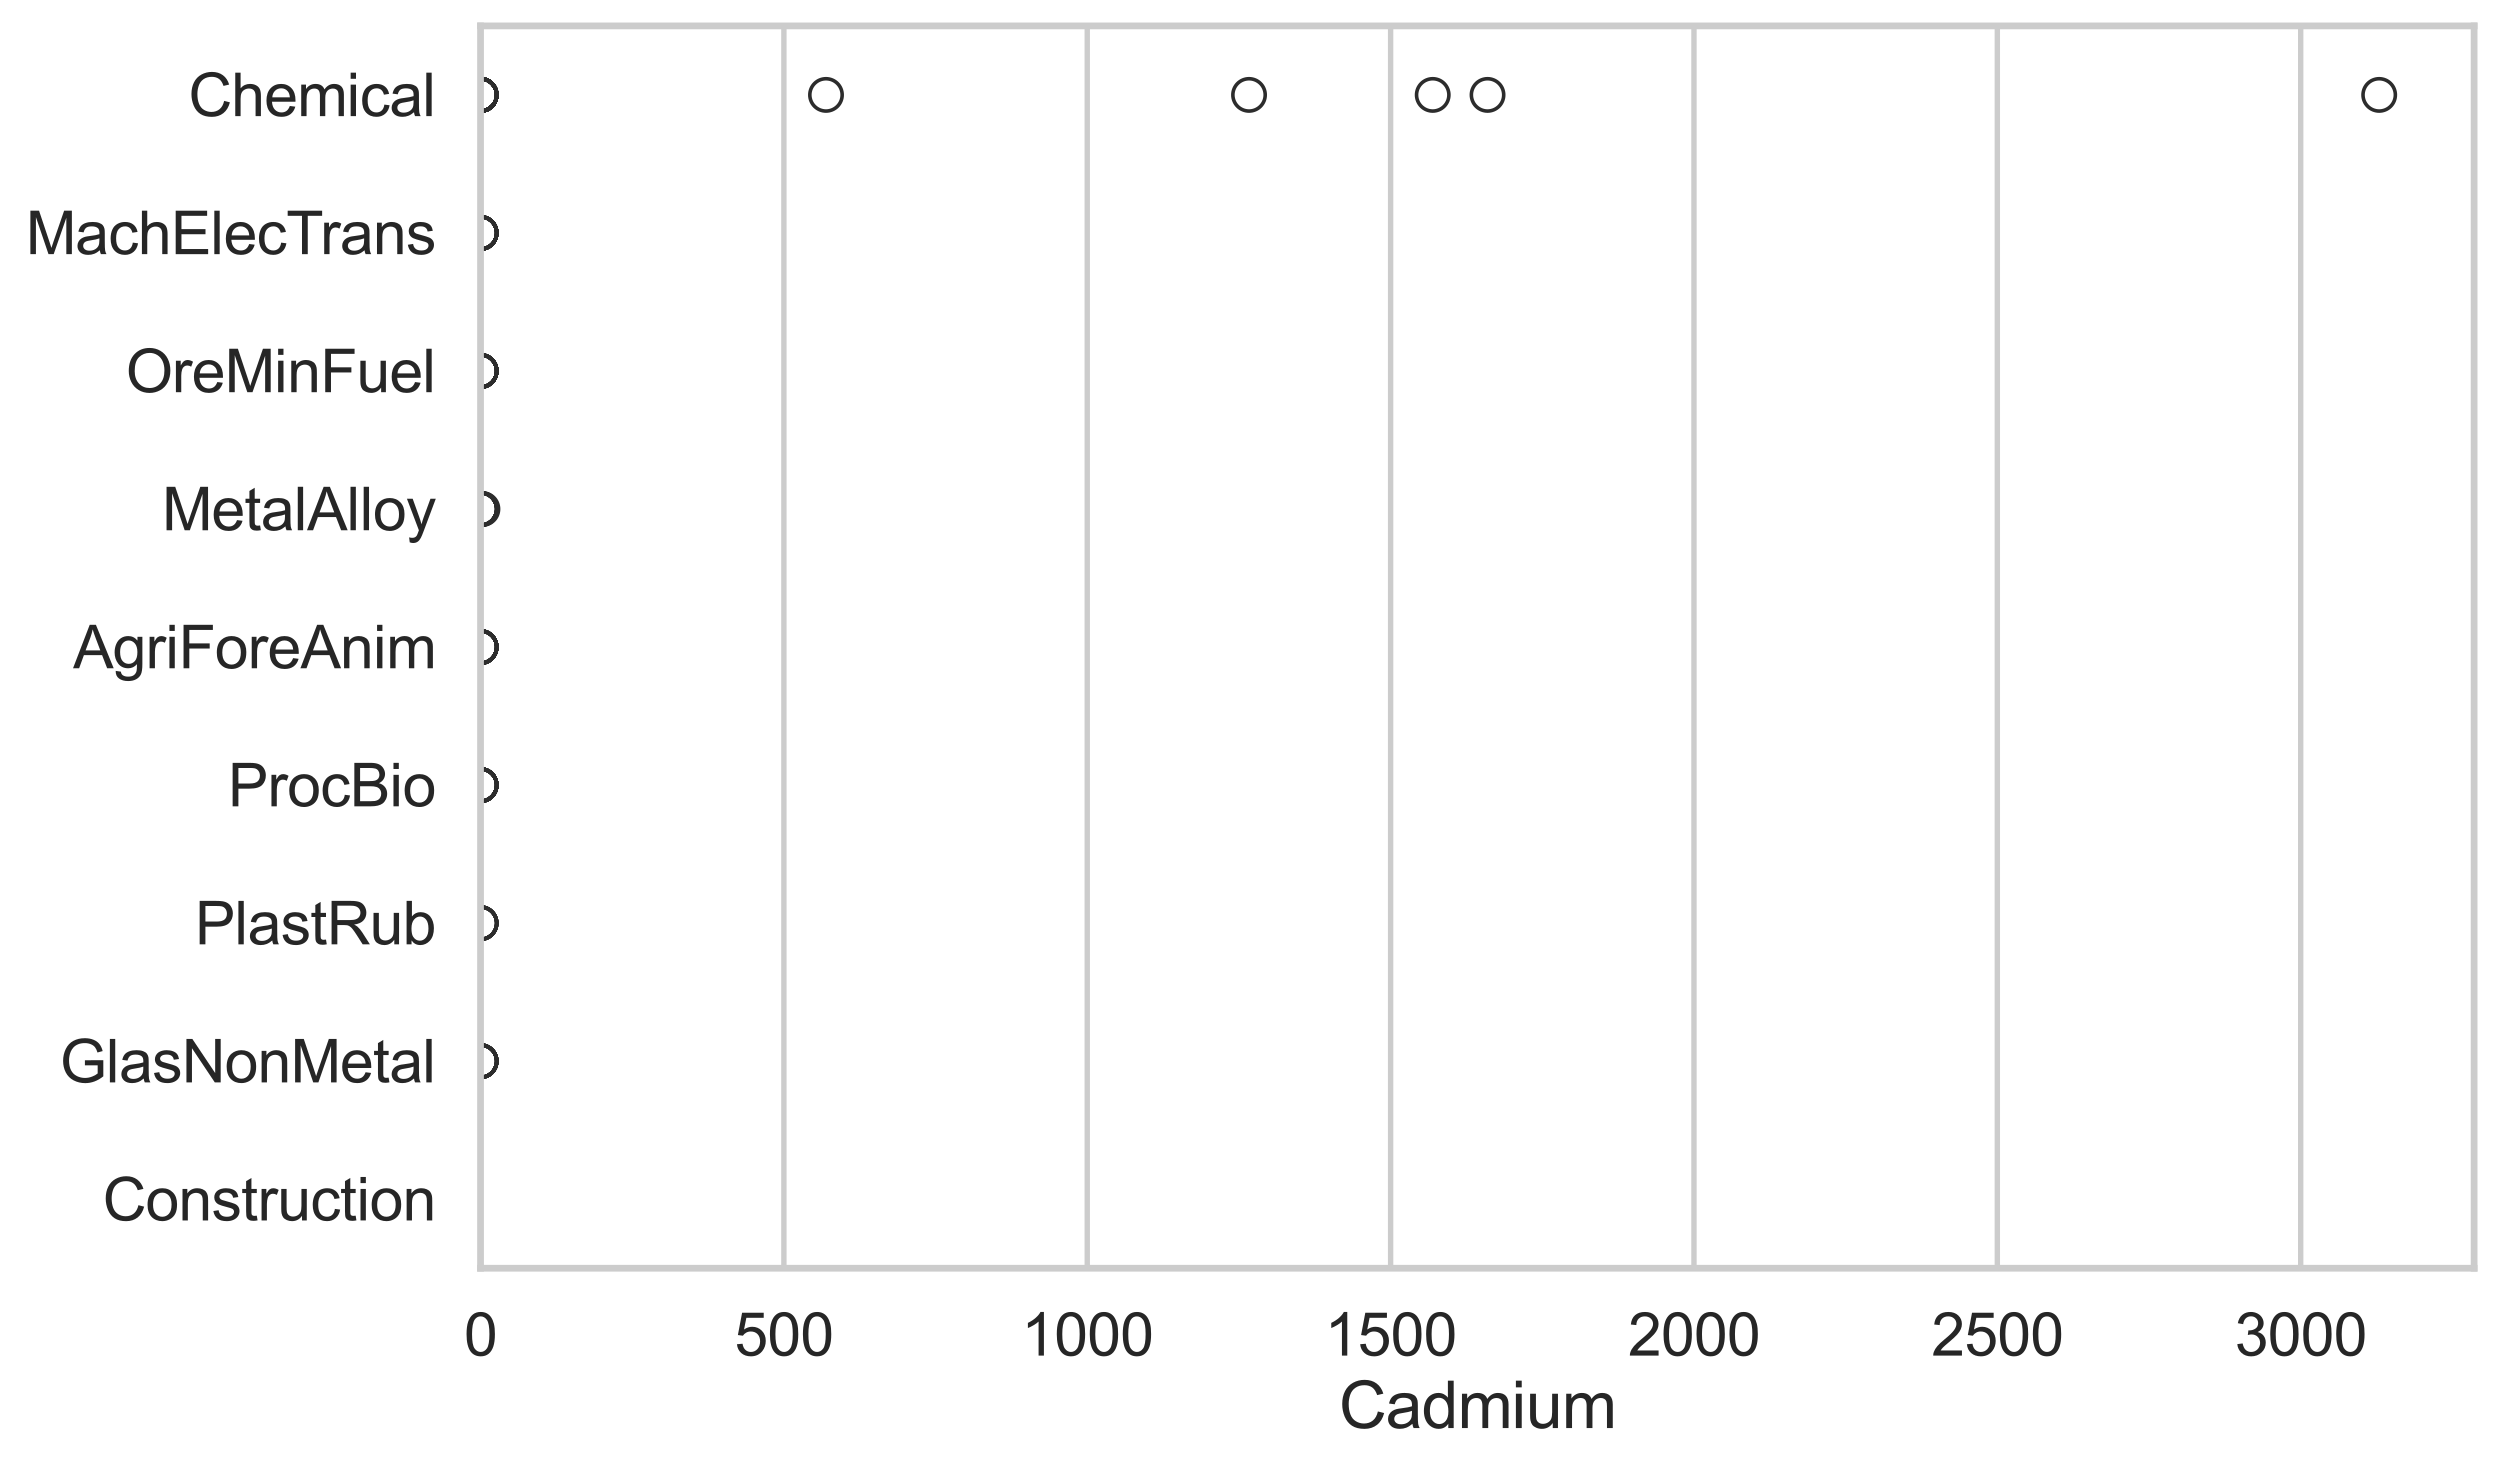 <?xml version="1.0" encoding="utf-8" standalone="no"?>
<!DOCTYPE svg PUBLIC "-//W3C//DTD SVG 1.1//EN"
  "http://www.w3.org/Graphics/SVG/1.1/DTD/svg11.dtd">
<svg xmlns:xlink="http://www.w3.org/1999/xlink" width="695.577pt" height="408.111pt" viewBox="0 0 695.577 408.111" xmlns="http://www.w3.org/2000/svg" version="1.1">
 <defs>
  <style type="text/css">*{stroke-linejoin: round; stroke-linecap: butt}</style>
 </defs>
 <g id="figure_1">
  <g id="patch_1">
   <path d="M 0 408.111 
L 695.577 408.111 
L 695.577 0 
L 0 0 
z
" style="fill: #ffffff"/>
  </g>
  <g id="axes_1">
   <g id="patch_2">
    <path d="M 133.697 352.86 
L 688.377 352.86 
L 688.377 7.2 
L 133.697 7.2 
z
" style="fill: #ffffff"/>
   </g>
   <g id="matplotlib.axis_1">
    <g id="xtick_1">
     <g id="line2d_1">
      <path d="M 133.697 352.86 
L 133.697 7.2 
" clip-path="url(#pf302ee34c3)" style="fill: none; stroke: #cccccc; stroke-width: 1.5; stroke-linecap: round"/>
     </g>
     <g id="text_1">
      <!-- 0 -->
      <g style="fill: #262626" transform="translate(129.109 377.17) scale(0.165 -0.165)">
       <defs>
        <path id="ArialMT-30" d="M 266 2259 
Q 266 3072 433 3567 
Q 600 4063 929 4331 
Q 1259 4600 1759 4600 
Q 2128 4600 2406 4451 
Q 2684 4303 2865 4023 
Q 3047 3744 3150 3342 
Q 3253 2941 3253 2259 
Q 3253 1453 3087 958 
Q 2922 463 2592 192 
Q 2263 -78 1759 -78 
Q 1097 -78 719 397 
Q 266 969 266 2259 
z
M 844 2259 
Q 844 1131 1108 757 
Q 1372 384 1759 384 
Q 2147 384 2411 759 
Q 2675 1134 2675 2259 
Q 2675 3391 2411 3762 
Q 2147 4134 1753 4134 
Q 1366 4134 1134 3806 
Q 844 3388 844 2259 
z
" transform="scale(0.016)"/>
       </defs>
       <use xlink:href="#ArialMT-30"/>
      </g>
     </g>
    </g>
    <g id="xtick_2">
     <g id="line2d_2">
      <path d="M 218.101 352.86 
L 218.101 7.2 
" clip-path="url(#pf302ee34c3)" style="fill: none; stroke: #cccccc; stroke-width: 1.5; stroke-linecap: round"/>
     </g>
     <g id="text_2">
      <!-- 500 -->
      <g style="fill: #262626" transform="translate(204.338 377.17) scale(0.165 -0.165)">
       <defs>
        <path id="ArialMT-35" d="M 266 1200 
L 856 1250 
Q 922 819 1161 601 
Q 1400 384 1738 384 
Q 2144 384 2425 690 
Q 2706 997 2706 1503 
Q 2706 1984 2436 2262 
Q 2166 2541 1728 2541 
Q 1456 2541 1237 2417 
Q 1019 2294 894 2097 
L 366 2166 
L 809 4519 
L 3088 4519 
L 3088 3981 
L 1259 3981 
L 1013 2750 
Q 1425 3038 1878 3038 
Q 2478 3038 2890 2622 
Q 3303 2206 3303 1553 
Q 3303 931 2941 478 
Q 2500 -78 1738 -78 
Q 1113 -78 717 272 
Q 322 622 266 1200 
z
" transform="scale(0.016)"/>
       </defs>
       <use xlink:href="#ArialMT-35"/>
       <use xlink:href="#ArialMT-30" transform="translate(55.615 0)"/>
       <use xlink:href="#ArialMT-30" transform="translate(111.23 0)"/>
      </g>
     </g>
    </g>
    <g id="xtick_3">
     <g id="line2d_3">
      <path d="M 302.506 352.86 
L 302.506 7.2 
" clip-path="url(#pf302ee34c3)" style="fill: none; stroke: #cccccc; stroke-width: 1.5; stroke-linecap: round"/>
     </g>
     <g id="text_3">
      <!-- 1000 -->
      <g style="fill: #262626" transform="translate(284.155 377.17) scale(0.165 -0.165)">
       <defs>
        <path id="ArialMT-31" d="M 2384 0 
L 1822 0 
L 1822 3584 
Q 1619 3391 1289 3197 
Q 959 3003 697 2906 
L 697 3450 
Q 1169 3672 1522 3987 
Q 1875 4303 2022 4600 
L 2384 4600 
L 2384 0 
z
" transform="scale(0.016)"/>
       </defs>
       <use xlink:href="#ArialMT-31"/>
       <use xlink:href="#ArialMT-30" transform="translate(55.615 0)"/>
       <use xlink:href="#ArialMT-30" transform="translate(111.23 0)"/>
       <use xlink:href="#ArialMT-30" transform="translate(166.846 0)"/>
      </g>
     </g>
    </g>
    <g id="xtick_4">
     <g id="line2d_4">
      <path d="M 386.91 352.86 
L 386.91 7.2 
" clip-path="url(#pf302ee34c3)" style="fill: none; stroke: #cccccc; stroke-width: 1.5; stroke-linecap: round"/>
     </g>
     <g id="text_4">
      <!-- 1500 -->
      <g style="fill: #262626" transform="translate(368.559 377.17) scale(0.165 -0.165)">
       <use xlink:href="#ArialMT-31"/>
       <use xlink:href="#ArialMT-35" transform="translate(55.615 0)"/>
       <use xlink:href="#ArialMT-30" transform="translate(111.23 0)"/>
       <use xlink:href="#ArialMT-30" transform="translate(166.846 0)"/>
      </g>
     </g>
    </g>
    <g id="xtick_5">
     <g id="line2d_5">
      <path d="M 471.315 352.86 
L 471.315 7.2 
" clip-path="url(#pf302ee34c3)" style="fill: none; stroke: #cccccc; stroke-width: 1.5; stroke-linecap: round"/>
     </g>
     <g id="text_5">
      <!-- 2000 -->
      <g style="fill: #262626" transform="translate(452.964 377.17) scale(0.165 -0.165)">
       <defs>
        <path id="ArialMT-32" d="M 3222 541 
L 3222 0 
L 194 0 
Q 188 203 259 391 
Q 375 700 629 1000 
Q 884 1300 1366 1694 
Q 2113 2306 2375 2664 
Q 2638 3022 2638 3341 
Q 2638 3675 2398 3904 
Q 2159 4134 1775 4134 
Q 1369 4134 1125 3890 
Q 881 3647 878 3216 
L 300 3275 
Q 359 3922 746 4261 
Q 1134 4600 1788 4600 
Q 2447 4600 2831 4234 
Q 3216 3869 3216 3328 
Q 3216 3053 3103 2787 
Q 2991 2522 2730 2228 
Q 2469 1934 1863 1422 
Q 1356 997 1212 845 
Q 1069 694 975 541 
L 3222 541 
z
" transform="scale(0.016)"/>
       </defs>
       <use xlink:href="#ArialMT-32"/>
       <use xlink:href="#ArialMT-30" transform="translate(55.615 0)"/>
       <use xlink:href="#ArialMT-30" transform="translate(111.23 0)"/>
       <use xlink:href="#ArialMT-30" transform="translate(166.846 0)"/>
      </g>
     </g>
    </g>
    <g id="xtick_6">
     <g id="line2d_6">
      <path d="M 555.719 352.86 
L 555.719 7.2 
" clip-path="url(#pf302ee34c3)" style="fill: none; stroke: #cccccc; stroke-width: 1.5; stroke-linecap: round"/>
     </g>
     <g id="text_6">
      <!-- 2500 -->
      <g style="fill: #262626" transform="translate(537.368 377.17) scale(0.165 -0.165)">
       <use xlink:href="#ArialMT-32"/>
       <use xlink:href="#ArialMT-35" transform="translate(55.615 0)"/>
       <use xlink:href="#ArialMT-30" transform="translate(111.23 0)"/>
       <use xlink:href="#ArialMT-30" transform="translate(166.846 0)"/>
      </g>
     </g>
    </g>
    <g id="xtick_7">
     <g id="line2d_7">
      <path d="M 640.124 352.86 
L 640.124 7.2 
" clip-path="url(#pf302ee34c3)" style="fill: none; stroke: #cccccc; stroke-width: 1.5; stroke-linecap: round"/>
     </g>
     <g id="text_7">
      <!-- 3000 -->
      <g style="fill: #262626" transform="translate(621.773 377.17) scale(0.165 -0.165)">
       <defs>
        <path id="ArialMT-33" d="M 269 1209 
L 831 1284 
Q 928 806 1161 595 
Q 1394 384 1728 384 
Q 2125 384 2398 659 
Q 2672 934 2672 1341 
Q 2672 1728 2419 1979 
Q 2166 2231 1775 2231 
Q 1616 2231 1378 2169 
L 1441 2663 
Q 1497 2656 1531 2656 
Q 1891 2656 2178 2843 
Q 2466 3031 2466 3422 
Q 2466 3731 2256 3934 
Q 2047 4138 1716 4138 
Q 1388 4138 1169 3931 
Q 950 3725 888 3313 
L 325 3413 
Q 428 3978 793 4289 
Q 1159 4600 1703 4600 
Q 2078 4600 2393 4439 
Q 2709 4278 2876 4000 
Q 3044 3722 3044 3409 
Q 3044 3113 2884 2869 
Q 2725 2625 2413 2481 
Q 2819 2388 3044 2092 
Q 3269 1797 3269 1353 
Q 3269 753 2831 336 
Q 2394 -81 1725 -81 
Q 1122 -81 723 278 
Q 325 638 269 1209 
z
" transform="scale(0.016)"/>
       </defs>
       <use xlink:href="#ArialMT-33"/>
       <use xlink:href="#ArialMT-30" transform="translate(55.615 0)"/>
       <use xlink:href="#ArialMT-30" transform="translate(111.23 0)"/>
       <use xlink:href="#ArialMT-30" transform="translate(166.846 0)"/>
      </g>
     </g>
    </g>
    <g id="text_8">
     <!-- Cadmium -->
     <g style="fill: #262626" transform="translate(372.53 397.334) scale(0.18 -0.18)">
      <defs>
       <path id="ArialMT-43" d="M 3763 1606 
L 4369 1453 
Q 4178 706 3683 314 
Q 3188 -78 2472 -78 
Q 1731 -78 1267 223 
Q 803 525 561 1097 
Q 319 1669 319 2325 
Q 319 3041 592 3573 
Q 866 4106 1370 4382 
Q 1875 4659 2481 4659 
Q 3169 4659 3637 4309 
Q 4106 3959 4291 3325 
L 3694 3184 
Q 3534 3684 3231 3912 
Q 2928 4141 2469 4141 
Q 1941 4141 1586 3887 
Q 1231 3634 1087 3207 
Q 944 2781 944 2328 
Q 944 1744 1114 1308 
Q 1284 872 1643 656 
Q 2003 441 2422 441 
Q 2931 441 3284 734 
Q 3638 1028 3763 1606 
z
" transform="scale(0.016)"/>
       <path id="ArialMT-61" d="M 2588 409 
Q 2275 144 1986 34 
Q 1697 -75 1366 -75 
Q 819 -75 525 192 
Q 231 459 231 875 
Q 231 1119 342 1320 
Q 453 1522 633 1644 
Q 813 1766 1038 1828 
Q 1203 1872 1538 1913 
Q 2219 1994 2541 2106 
Q 2544 2222 2544 2253 
Q 2544 2597 2384 2738 
Q 2169 2928 1744 2928 
Q 1347 2928 1158 2789 
Q 969 2650 878 2297 
L 328 2372 
Q 403 2725 575 2942 
Q 747 3159 1072 3276 
Q 1397 3394 1825 3394 
Q 2250 3394 2515 3294 
Q 2781 3194 2906 3042 
Q 3031 2891 3081 2659 
Q 3109 2516 3109 2141 
L 3109 1391 
Q 3109 606 3145 398 
Q 3181 191 3288 0 
L 2700 0 
Q 2613 175 2588 409 
z
M 2541 1666 
Q 2234 1541 1622 1453 
Q 1275 1403 1131 1340 
Q 988 1278 909 1158 
Q 831 1038 831 891 
Q 831 666 1001 516 
Q 1172 366 1500 366 
Q 1825 366 2078 508 
Q 2331 650 2450 897 
Q 2541 1088 2541 1459 
L 2541 1666 
z
" transform="scale(0.016)"/>
       <path id="ArialMT-64" d="M 2575 0 
L 2575 419 
Q 2259 -75 1647 -75 
Q 1250 -75 917 144 
Q 584 363 401 755 
Q 219 1147 219 1656 
Q 219 2153 384 2558 
Q 550 2963 881 3178 
Q 1213 3394 1622 3394 
Q 1922 3394 2156 3267 
Q 2391 3141 2538 2938 
L 2538 4581 
L 3097 4581 
L 3097 0 
L 2575 0 
z
M 797 1656 
Q 797 1019 1065 703 
Q 1334 388 1700 388 
Q 2069 388 2326 689 
Q 2584 991 2584 1609 
Q 2584 2291 2321 2609 
Q 2059 2928 1675 2928 
Q 1300 2928 1048 2622 
Q 797 2316 797 1656 
z
" transform="scale(0.016)"/>
       <path id="ArialMT-6d" d="M 422 0 
L 422 3319 
L 925 3319 
L 925 2853 
Q 1081 3097 1340 3245 
Q 1600 3394 1931 3394 
Q 2300 3394 2536 3241 
Q 2772 3088 2869 2813 
Q 3263 3394 3894 3394 
Q 4388 3394 4653 3120 
Q 4919 2847 4919 2278 
L 4919 0 
L 4359 0 
L 4359 2091 
Q 4359 2428 4304 2576 
Q 4250 2725 4106 2815 
Q 3963 2906 3769 2906 
Q 3419 2906 3187 2673 
Q 2956 2441 2956 1928 
L 2956 0 
L 2394 0 
L 2394 2156 
Q 2394 2531 2256 2718 
Q 2119 2906 1806 2906 
Q 1569 2906 1367 2781 
Q 1166 2656 1075 2415 
Q 984 2175 984 1722 
L 984 0 
L 422 0 
z
" transform="scale(0.016)"/>
       <path id="ArialMT-69" d="M 425 3934 
L 425 4581 
L 988 4581 
L 988 3934 
L 425 3934 
z
M 425 0 
L 425 3319 
L 988 3319 
L 988 0 
L 425 0 
z
" transform="scale(0.016)"/>
       <path id="ArialMT-75" d="M 2597 0 
L 2597 488 
Q 2209 -75 1544 -75 
Q 1250 -75 995 37 
Q 741 150 617 320 
Q 494 491 444 738 
Q 409 903 409 1263 
L 409 3319 
L 972 3319 
L 972 1478 
Q 972 1038 1006 884 
Q 1059 663 1231 536 
Q 1403 409 1656 409 
Q 1909 409 2131 539 
Q 2353 669 2445 892 
Q 2538 1116 2538 1541 
L 2538 3319 
L 3100 3319 
L 3100 0 
L 2597 0 
z
" transform="scale(0.016)"/>
      </defs>
      <use xlink:href="#ArialMT-43"/>
      <use xlink:href="#ArialMT-61" transform="translate(72.217 0)"/>
      <use xlink:href="#ArialMT-64" transform="translate(127.832 0)"/>
      <use xlink:href="#ArialMT-6d" transform="translate(183.447 0)"/>
      <use xlink:href="#ArialMT-69" transform="translate(266.748 0)"/>
      <use xlink:href="#ArialMT-75" transform="translate(288.965 0)"/>
      <use xlink:href="#ArialMT-6d" transform="translate(344.58 0)"/>
     </g>
    </g>
   </g>
   <g id="matplotlib.axis_2">
    <g id="ytick_1">
     <g id="text_9">
      <!-- Chemical -->
      <g style="fill: #262626" transform="translate(52.428 32.309) scale(0.165 -0.165)">
       <defs>
        <path id="ArialMT-68" d="M 422 0 
L 422 4581 
L 984 4581 
L 984 2938 
Q 1378 3394 1978 3394 
Q 2347 3394 2619 3248 
Q 2891 3103 3008 2847 
Q 3125 2591 3125 2103 
L 3125 0 
L 2563 0 
L 2563 2103 
Q 2563 2525 2380 2717 
Q 2197 2909 1863 2909 
Q 1613 2909 1392 2779 
Q 1172 2650 1078 2428 
Q 984 2206 984 1816 
L 984 0 
L 422 0 
z
" transform="scale(0.016)"/>
        <path id="ArialMT-65" d="M 2694 1069 
L 3275 997 
Q 3138 488 2766 206 
Q 2394 -75 1816 -75 
Q 1088 -75 661 373 
Q 234 822 234 1631 
Q 234 2469 665 2931 
Q 1097 3394 1784 3394 
Q 2450 3394 2872 2941 
Q 3294 2488 3294 1666 
Q 3294 1616 3291 1516 
L 816 1516 
Q 847 969 1125 678 
Q 1403 388 1819 388 
Q 2128 388 2347 550 
Q 2566 713 2694 1069 
z
M 847 1978 
L 2700 1978 
Q 2663 2397 2488 2606 
Q 2219 2931 1791 2931 
Q 1403 2931 1139 2672 
Q 875 2413 847 1978 
z
" transform="scale(0.016)"/>
        <path id="ArialMT-63" d="M 2588 1216 
L 3141 1144 
Q 3050 572 2676 248 
Q 2303 -75 1759 -75 
Q 1078 -75 664 370 
Q 250 816 250 1647 
Q 250 2184 428 2587 
Q 606 2991 970 3192 
Q 1334 3394 1763 3394 
Q 2303 3394 2647 3120 
Q 2991 2847 3088 2344 
L 2541 2259 
Q 2463 2594 2264 2762 
Q 2066 2931 1784 2931 
Q 1359 2931 1093 2626 
Q 828 2322 828 1663 
Q 828 994 1084 691 
Q 1341 388 1753 388 
Q 2084 388 2306 591 
Q 2528 794 2588 1216 
z
" transform="scale(0.016)"/>
        <path id="ArialMT-6c" d="M 409 0 
L 409 4581 
L 972 4581 
L 972 0 
L 409 0 
z
" transform="scale(0.016)"/>
       </defs>
       <use xlink:href="#ArialMT-43"/>
       <use xlink:href="#ArialMT-68" transform="translate(72.217 0)"/>
       <use xlink:href="#ArialMT-65" transform="translate(127.832 0)"/>
       <use xlink:href="#ArialMT-6d" transform="translate(183.447 0)"/>
       <use xlink:href="#ArialMT-69" transform="translate(266.748 0)"/>
       <use xlink:href="#ArialMT-63" transform="translate(288.965 0)"/>
       <use xlink:href="#ArialMT-61" transform="translate(338.965 0)"/>
       <use xlink:href="#ArialMT-6c" transform="translate(394.58 0)"/>
      </g>
     </g>
    </g>
    <g id="ytick_2">
     <g id="text_10">
      <!-- MachElecTrans -->
      <g style="fill: #262626" transform="translate(7.2 70.715) scale(0.165 -0.165)">
       <defs>
        <path id="ArialMT-4d" d="M 475 0 
L 475 4581 
L 1388 4581 
L 2472 1338 
Q 2622 884 2691 659 
Q 2769 909 2934 1394 
L 4031 4581 
L 4847 4581 
L 4847 0 
L 4263 0 
L 4263 3834 
L 2931 0 
L 2384 0 
L 1059 3900 
L 1059 0 
L 475 0 
z
" transform="scale(0.016)"/>
        <path id="ArialMT-45" d="M 506 0 
L 506 4581 
L 3819 4581 
L 3819 4041 
L 1113 4041 
L 1113 2638 
L 3647 2638 
L 3647 2100 
L 1113 2100 
L 1113 541 
L 3925 541 
L 3925 0 
L 506 0 
z
" transform="scale(0.016)"/>
        <path id="ArialMT-54" d="M 1659 0 
L 1659 4041 
L 150 4041 
L 150 4581 
L 3781 4581 
L 3781 4041 
L 2266 4041 
L 2266 0 
L 1659 0 
z
" transform="scale(0.016)"/>
        <path id="ArialMT-72" d="M 416 0 
L 416 3319 
L 922 3319 
L 922 2816 
Q 1116 3169 1280 3281 
Q 1444 3394 1641 3394 
Q 1925 3394 2219 3213 
L 2025 2691 
Q 1819 2813 1613 2813 
Q 1428 2813 1281 2702 
Q 1134 2591 1072 2394 
Q 978 2094 978 1738 
L 978 0 
L 416 0 
z
" transform="scale(0.016)"/>
        <path id="ArialMT-6e" d="M 422 0 
L 422 3319 
L 928 3319 
L 928 2847 
Q 1294 3394 1984 3394 
Q 2284 3394 2536 3286 
Q 2788 3178 2913 3003 
Q 3038 2828 3088 2588 
Q 3119 2431 3119 2041 
L 3119 0 
L 2556 0 
L 2556 2019 
Q 2556 2363 2490 2533 
Q 2425 2703 2258 2804 
Q 2091 2906 1866 2906 
Q 1506 2906 1245 2678 
Q 984 2450 984 1813 
L 984 0 
L 422 0 
z
" transform="scale(0.016)"/>
        <path id="ArialMT-73" d="M 197 991 
L 753 1078 
Q 800 744 1014 566 
Q 1228 388 1613 388 
Q 2000 388 2187 545 
Q 2375 703 2375 916 
Q 2375 1106 2209 1216 
Q 2094 1291 1634 1406 
Q 1016 1563 777 1677 
Q 538 1791 414 1992 
Q 291 2194 291 2438 
Q 291 2659 392 2848 
Q 494 3038 669 3163 
Q 800 3259 1026 3326 
Q 1253 3394 1513 3394 
Q 1903 3394 2198 3281 
Q 2494 3169 2634 2976 
Q 2775 2784 2828 2463 
L 2278 2388 
Q 2241 2644 2061 2787 
Q 1881 2931 1553 2931 
Q 1166 2931 1000 2803 
Q 834 2675 834 2503 
Q 834 2394 903 2306 
Q 972 2216 1119 2156 
Q 1203 2125 1616 2013 
Q 2213 1853 2448 1751 
Q 2684 1650 2818 1456 
Q 2953 1263 2953 975 
Q 2953 694 2789 445 
Q 2625 197 2315 61 
Q 2006 -75 1616 -75 
Q 969 -75 630 194 
Q 291 463 197 991 
z
" transform="scale(0.016)"/>
       </defs>
       <use xlink:href="#ArialMT-4d"/>
       <use xlink:href="#ArialMT-61" transform="translate(83.301 0)"/>
       <use xlink:href="#ArialMT-63" transform="translate(138.916 0)"/>
       <use xlink:href="#ArialMT-68" transform="translate(188.916 0)"/>
       <use xlink:href="#ArialMT-45" transform="translate(244.531 0)"/>
       <use xlink:href="#ArialMT-6c" transform="translate(311.23 0)"/>
       <use xlink:href="#ArialMT-65" transform="translate(333.447 0)"/>
       <use xlink:href="#ArialMT-63" transform="translate(389.062 0)"/>
       <use xlink:href="#ArialMT-54" transform="translate(439.062 0)"/>
       <use xlink:href="#ArialMT-72" transform="translate(496.396 0)"/>
       <use xlink:href="#ArialMT-61" transform="translate(529.697 0)"/>
       <use xlink:href="#ArialMT-6e" transform="translate(585.312 0)"/>
       <use xlink:href="#ArialMT-73" transform="translate(640.928 0)"/>
      </g>
     </g>
    </g>
    <g id="ytick_3">
     <g id="text_11">
      <!-- OreMinFuel -->
      <g style="fill: #262626" transform="translate(35.013 109.122) scale(0.165 -0.165)">
       <defs>
        <path id="ArialMT-4f" d="M 309 2231 
Q 309 3372 921 4017 
Q 1534 4663 2503 4663 
Q 3138 4663 3647 4359 
Q 4156 4056 4423 3514 
Q 4691 2972 4691 2284 
Q 4691 1588 4409 1038 
Q 4128 488 3612 205 
Q 3097 -78 2500 -78 
Q 1853 -78 1343 234 
Q 834 547 571 1087 
Q 309 1628 309 2231 
z
M 934 2222 
Q 934 1394 1379 917 
Q 1825 441 2497 441 
Q 3181 441 3623 922 
Q 4066 1403 4066 2288 
Q 4066 2847 3877 3264 
Q 3688 3681 3323 3911 
Q 2959 4141 2506 4141 
Q 1863 4141 1398 3698 
Q 934 3256 934 2222 
z
" transform="scale(0.016)"/>
        <path id="ArialMT-46" d="M 525 0 
L 525 4581 
L 3616 4581 
L 3616 4041 
L 1131 4041 
L 1131 2622 
L 3281 2622 
L 3281 2081 
L 1131 2081 
L 1131 0 
L 525 0 
z
" transform="scale(0.016)"/>
       </defs>
       <use xlink:href="#ArialMT-4f"/>
       <use xlink:href="#ArialMT-72" transform="translate(77.783 0)"/>
       <use xlink:href="#ArialMT-65" transform="translate(111.084 0)"/>
       <use xlink:href="#ArialMT-4d" transform="translate(166.699 0)"/>
       <use xlink:href="#ArialMT-69" transform="translate(250 0)"/>
       <use xlink:href="#ArialMT-6e" transform="translate(272.217 0)"/>
       <use xlink:href="#ArialMT-46" transform="translate(327.832 0)"/>
       <use xlink:href="#ArialMT-75" transform="translate(388.916 0)"/>
       <use xlink:href="#ArialMT-65" transform="translate(444.531 0)"/>
       <use xlink:href="#ArialMT-6c" transform="translate(500.146 0)"/>
      </g>
     </g>
    </g>
    <g id="ytick_4">
     <g id="text_12">
      <!-- MetalAlloy -->
      <g style="fill: #262626" transform="translate(45.088 147.529) scale(0.165 -0.165)">
       <defs>
        <path id="ArialMT-74" d="M 1650 503 
L 1731 6 
Q 1494 -44 1306 -44 
Q 1000 -44 831 53 
Q 663 150 594 308 
Q 525 466 525 972 
L 525 2881 
L 113 2881 
L 113 3319 
L 525 3319 
L 525 4141 
L 1084 4478 
L 1084 3319 
L 1650 3319 
L 1650 2881 
L 1084 2881 
L 1084 941 
Q 1084 700 1114 631 
Q 1144 563 1211 522 
Q 1278 481 1403 481 
Q 1497 481 1650 503 
z
" transform="scale(0.016)"/>
        <path id="ArialMT-41" d="M -9 0 
L 1750 4581 
L 2403 4581 
L 4278 0 
L 3588 0 
L 3053 1388 
L 1138 1388 
L 634 0 
L -9 0 
z
M 1313 1881 
L 2866 1881 
L 2388 3150 
Q 2169 3728 2063 4100 
Q 1975 3659 1816 3225 
L 1313 1881 
z
" transform="scale(0.016)"/>
        <path id="ArialMT-6f" d="M 213 1659 
Q 213 2581 725 3025 
Q 1153 3394 1769 3394 
Q 2453 3394 2887 2945 
Q 3322 2497 3322 1706 
Q 3322 1066 3130 698 
Q 2938 331 2570 128 
Q 2203 -75 1769 -75 
Q 1072 -75 642 372 
Q 213 819 213 1659 
z
M 791 1659 
Q 791 1022 1069 705 
Q 1347 388 1769 388 
Q 2188 388 2466 706 
Q 2744 1025 2744 1678 
Q 2744 2294 2464 2611 
Q 2184 2928 1769 2928 
Q 1347 2928 1069 2612 
Q 791 2297 791 1659 
z
" transform="scale(0.016)"/>
        <path id="ArialMT-79" d="M 397 -1278 
L 334 -750 
Q 519 -800 656 -800 
Q 844 -800 956 -737 
Q 1069 -675 1141 -563 
Q 1194 -478 1313 -144 
Q 1328 -97 1363 -6 
L 103 3319 
L 709 3319 
L 1400 1397 
Q 1534 1031 1641 628 
Q 1738 1016 1872 1384 
L 2581 3319 
L 3144 3319 
L 1881 -56 
Q 1678 -603 1566 -809 
Q 1416 -1088 1222 -1217 
Q 1028 -1347 759 -1347 
Q 597 -1347 397 -1278 
z
" transform="scale(0.016)"/>
       </defs>
       <use xlink:href="#ArialMT-4d"/>
       <use xlink:href="#ArialMT-65" transform="translate(83.301 0)"/>
       <use xlink:href="#ArialMT-74" transform="translate(138.916 0)"/>
       <use xlink:href="#ArialMT-61" transform="translate(166.699 0)"/>
       <use xlink:href="#ArialMT-6c" transform="translate(222.314 0)"/>
       <use xlink:href="#ArialMT-41" transform="translate(244.531 0)"/>
       <use xlink:href="#ArialMT-6c" transform="translate(311.23 0)"/>
       <use xlink:href="#ArialMT-6c" transform="translate(333.447 0)"/>
       <use xlink:href="#ArialMT-6f" transform="translate(355.664 0)"/>
       <use xlink:href="#ArialMT-79" transform="translate(411.279 0)"/>
      </g>
     </g>
    </g>
    <g id="ytick_5">
     <g id="text_13">
      <!-- AgriForeAnim -->
      <g style="fill: #262626" transform="translate(20.341 185.935) scale(0.165 -0.165)">
       <defs>
        <path id="ArialMT-67" d="M 319 -275 
L 866 -356 
Q 900 -609 1056 -725 
Q 1266 -881 1628 -881 
Q 2019 -881 2231 -725 
Q 2444 -569 2519 -288 
Q 2563 -116 2559 434 
Q 2191 0 1641 0 
Q 956 0 581 494 
Q 206 988 206 1678 
Q 206 2153 378 2554 
Q 550 2956 876 3175 
Q 1203 3394 1644 3394 
Q 2231 3394 2613 2919 
L 2613 3319 
L 3131 3319 
L 3131 450 
Q 3131 -325 2973 -648 
Q 2816 -972 2473 -1159 
Q 2131 -1347 1631 -1347 
Q 1038 -1347 672 -1080 
Q 306 -813 319 -275 
z
M 784 1719 
Q 784 1066 1043 766 
Q 1303 466 1694 466 
Q 2081 466 2343 764 
Q 2606 1063 2606 1700 
Q 2606 2309 2336 2618 
Q 2066 2928 1684 2928 
Q 1309 2928 1046 2623 
Q 784 2319 784 1719 
z
" transform="scale(0.016)"/>
       </defs>
       <use xlink:href="#ArialMT-41"/>
       <use xlink:href="#ArialMT-67" transform="translate(66.699 0)"/>
       <use xlink:href="#ArialMT-72" transform="translate(122.314 0)"/>
       <use xlink:href="#ArialMT-69" transform="translate(155.615 0)"/>
       <use xlink:href="#ArialMT-46" transform="translate(177.832 0)"/>
       <use xlink:href="#ArialMT-6f" transform="translate(238.916 0)"/>
       <use xlink:href="#ArialMT-72" transform="translate(294.531 0)"/>
       <use xlink:href="#ArialMT-65" transform="translate(327.832 0)"/>
       <use xlink:href="#ArialMT-41" transform="translate(383.447 0)"/>
       <use xlink:href="#ArialMT-6e" transform="translate(450.146 0)"/>
       <use xlink:href="#ArialMT-69" transform="translate(505.762 0)"/>
       <use xlink:href="#ArialMT-6d" transform="translate(527.979 0)"/>
      </g>
     </g>
    </g>
    <g id="ytick_6">
     <g id="text_14">
      <!-- ProcBio -->
      <g style="fill: #262626" transform="translate(63.424 224.342) scale(0.165 -0.165)">
       <defs>
        <path id="ArialMT-50" d="M 494 0 
L 494 4581 
L 2222 4581 
Q 2678 4581 2919 4538 
Q 3256 4481 3484 4323 
Q 3713 4166 3852 3881 
Q 3991 3597 3991 3256 
Q 3991 2672 3619 2267 
Q 3247 1863 2275 1863 
L 1100 1863 
L 1100 0 
L 494 0 
z
M 1100 2403 
L 2284 2403 
Q 2872 2403 3119 2622 
Q 3366 2841 3366 3238 
Q 3366 3525 3220 3729 
Q 3075 3934 2838 4000 
Q 2684 4041 2272 4041 
L 1100 4041 
L 1100 2403 
z
" transform="scale(0.016)"/>
        <path id="ArialMT-42" d="M 469 0 
L 469 4581 
L 2188 4581 
Q 2713 4581 3030 4442 
Q 3347 4303 3526 4014 
Q 3706 3725 3706 3409 
Q 3706 3116 3547 2856 
Q 3388 2597 3066 2438 
Q 3481 2316 3704 2022 
Q 3928 1728 3928 1328 
Q 3928 1006 3792 729 
Q 3656 453 3456 303 
Q 3256 153 2954 76 
Q 2653 0 2216 0 
L 469 0 
z
M 1075 2656 
L 2066 2656 
Q 2469 2656 2644 2709 
Q 2875 2778 2992 2937 
Q 3109 3097 3109 3338 
Q 3109 3566 3000 3739 
Q 2891 3913 2687 3977 
Q 2484 4041 1991 4041 
L 1075 4041 
L 1075 2656 
z
M 1075 541 
L 2216 541 
Q 2509 541 2628 563 
Q 2838 600 2978 687 
Q 3119 775 3209 942 
Q 3300 1109 3300 1328 
Q 3300 1584 3169 1773 
Q 3038 1963 2805 2039 
Q 2572 2116 2134 2116 
L 1075 2116 
L 1075 541 
z
" transform="scale(0.016)"/>
       </defs>
       <use xlink:href="#ArialMT-50"/>
       <use xlink:href="#ArialMT-72" transform="translate(66.699 0)"/>
       <use xlink:href="#ArialMT-6f" transform="translate(100 0)"/>
       <use xlink:href="#ArialMT-63" transform="translate(155.615 0)"/>
       <use xlink:href="#ArialMT-42" transform="translate(205.615 0)"/>
       <use xlink:href="#ArialMT-69" transform="translate(272.314 0)"/>
       <use xlink:href="#ArialMT-6f" transform="translate(294.531 0)"/>
      </g>
     </g>
    </g>
    <g id="ytick_7">
     <g id="text_15">
      <!-- PlastRub -->
      <g style="fill: #262626" transform="translate(54.248 262.749) scale(0.165 -0.165)">
       <defs>
        <path id="ArialMT-52" d="M 503 0 
L 503 4581 
L 2534 4581 
Q 3147 4581 3465 4457 
Q 3784 4334 3975 4021 
Q 4166 3709 4166 3331 
Q 4166 2844 3850 2509 
Q 3534 2175 2875 2084 
Q 3116 1969 3241 1856 
Q 3506 1613 3744 1247 
L 4541 0 
L 3778 0 
L 3172 953 
Q 2906 1366 2734 1584 
Q 2563 1803 2427 1890 
Q 2291 1978 2150 2013 
Q 2047 2034 1813 2034 
L 1109 2034 
L 1109 0 
L 503 0 
z
M 1109 2559 
L 2413 2559 
Q 2828 2559 3062 2645 
Q 3297 2731 3419 2920 
Q 3541 3109 3541 3331 
Q 3541 3656 3305 3865 
Q 3069 4075 2559 4075 
L 1109 4075 
L 1109 2559 
z
" transform="scale(0.016)"/>
        <path id="ArialMT-62" d="M 941 0 
L 419 0 
L 419 4581 
L 981 4581 
L 981 2947 
Q 1338 3394 1891 3394 
Q 2197 3394 2470 3270 
Q 2744 3147 2920 2923 
Q 3097 2700 3197 2384 
Q 3297 2069 3297 1709 
Q 3297 856 2875 390 
Q 2453 -75 1863 -75 
Q 1275 -75 941 416 
L 941 0 
z
M 934 1684 
Q 934 1088 1097 822 
Q 1363 388 1816 388 
Q 2184 388 2453 708 
Q 2722 1028 2722 1663 
Q 2722 2313 2464 2622 
Q 2206 2931 1841 2931 
Q 1472 2931 1203 2611 
Q 934 2291 934 1684 
z
" transform="scale(0.016)"/>
       </defs>
       <use xlink:href="#ArialMT-50"/>
       <use xlink:href="#ArialMT-6c" transform="translate(66.699 0)"/>
       <use xlink:href="#ArialMT-61" transform="translate(88.916 0)"/>
       <use xlink:href="#ArialMT-73" transform="translate(144.531 0)"/>
       <use xlink:href="#ArialMT-74" transform="translate(194.531 0)"/>
       <use xlink:href="#ArialMT-52" transform="translate(222.314 0)"/>
       <use xlink:href="#ArialMT-75" transform="translate(294.531 0)"/>
       <use xlink:href="#ArialMT-62" transform="translate(350.146 0)"/>
      </g>
     </g>
    </g>
    <g id="ytick_8">
     <g id="text_16">
      <!-- GlasNonMetal -->
      <g style="fill: #262626" transform="translate(16.659 301.155) scale(0.165 -0.165)">
       <defs>
        <path id="ArialMT-47" d="M 2638 1797 
L 2638 2334 
L 4578 2338 
L 4578 638 
Q 4131 281 3656 101 
Q 3181 -78 2681 -78 
Q 2006 -78 1454 211 
Q 903 500 622 1047 
Q 341 1594 341 2269 
Q 341 2938 620 3517 
Q 900 4097 1425 4378 
Q 1950 4659 2634 4659 
Q 3131 4659 3532 4498 
Q 3934 4338 4162 4050 
Q 4391 3763 4509 3300 
L 3963 3150 
Q 3859 3500 3706 3700 
Q 3553 3900 3268 4020 
Q 2984 4141 2638 4141 
Q 2222 4141 1919 4014 
Q 1616 3888 1430 3681 
Q 1244 3475 1141 3228 
Q 966 2803 966 2306 
Q 966 1694 1177 1281 
Q 1388 869 1791 669 
Q 2194 469 2647 469 
Q 3041 469 3416 620 
Q 3791 772 3984 944 
L 3984 1797 
L 2638 1797 
z
" transform="scale(0.016)"/>
        <path id="ArialMT-4e" d="M 488 0 
L 488 4581 
L 1109 4581 
L 3516 984 
L 3516 4581 
L 4097 4581 
L 4097 0 
L 3475 0 
L 1069 3600 
L 1069 0 
L 488 0 
z
" transform="scale(0.016)"/>
       </defs>
       <use xlink:href="#ArialMT-47"/>
       <use xlink:href="#ArialMT-6c" transform="translate(77.783 0)"/>
       <use xlink:href="#ArialMT-61" transform="translate(100 0)"/>
       <use xlink:href="#ArialMT-73" transform="translate(155.615 0)"/>
       <use xlink:href="#ArialMT-4e" transform="translate(205.615 0)"/>
       <use xlink:href="#ArialMT-6f" transform="translate(277.832 0)"/>
       <use xlink:href="#ArialMT-6e" transform="translate(333.447 0)"/>
       <use xlink:href="#ArialMT-4d" transform="translate(389.062 0)"/>
       <use xlink:href="#ArialMT-65" transform="translate(472.363 0)"/>
       <use xlink:href="#ArialMT-74" transform="translate(527.979 0)"/>
       <use xlink:href="#ArialMT-61" transform="translate(555.762 0)"/>
       <use xlink:href="#ArialMT-6c" transform="translate(611.377 0)"/>
      </g>
     </g>
    </g>
    <g id="ytick_9">
     <g id="text_17">
      <!-- Construction -->
      <g style="fill: #262626" transform="translate(28.575 339.562) scale(0.165 -0.165)">
       <use xlink:href="#ArialMT-43"/>
       <use xlink:href="#ArialMT-6f" transform="translate(72.217 0)"/>
       <use xlink:href="#ArialMT-6e" transform="translate(127.832 0)"/>
       <use xlink:href="#ArialMT-73" transform="translate(183.447 0)"/>
       <use xlink:href="#ArialMT-74" transform="translate(233.447 0)"/>
       <use xlink:href="#ArialMT-72" transform="translate(261.23 0)"/>
       <use xlink:href="#ArialMT-75" transform="translate(294.531 0)"/>
       <use xlink:href="#ArialMT-63" transform="translate(350.146 0)"/>
       <use xlink:href="#ArialMT-74" transform="translate(400.146 0)"/>
       <use xlink:href="#ArialMT-69" transform="translate(427.93 0)"/>
       <use xlink:href="#ArialMT-6f" transform="translate(450.146 0)"/>
       <use xlink:href="#ArialMT-6e" transform="translate(505.762 0)"/>
      </g>
     </g>
    </g>
   </g>
   <g id="patch_3">
    <path d="M 133.697 11.041 
L 133.697 41.766 
L 133.697 41.766 
L 133.697 11.041 
L 133.697 11.041 
z
" clip-path="url(#pf302ee34c3)" style="fill: #c9941d; stroke: #2c2c2c; stroke-linejoin: miter"/>
   </g>
   <g id="line2d_8">
    <path d="M 133.697 26.403 
L 133.697 26.403 
" clip-path="url(#pf302ee34c3)" style="fill: none; stroke: #2c2c2c"/>
   </g>
   <g id="line2d_9">
    <path d="M 133.697 26.403 
L 133.697 26.403 
" clip-path="url(#pf302ee34c3)" style="fill: none; stroke: #2c2c2c"/>
   </g>
   <g id="line2d_10">
    <path d="M 133.697 18.722 
L 133.697 34.085 
" clip-path="url(#pf302ee34c3)" style="fill: none; stroke: #2c2c2c; stroke-linecap: round"/>
   </g>
   <g id="line2d_11">
    <path d="M 133.697 18.722 
L 133.697 34.085 
" clip-path="url(#pf302ee34c3)" style="fill: none; stroke: #2c2c2c; stroke-linecap: round"/>
   </g>
   <g id="line2d_12">
    <defs>
     <path id="m13d192c0f2" d="M 0 4.5 
C 1.193 4.5 2.338 4.026 3.182 3.182 
C 4.026 2.338 4.5 1.193 4.5 0 
C 4.5 -1.193 4.026 -2.338 3.182 -3.182 
C 2.338 -4.026 1.193 -4.5 0 -4.5 
C -1.193 -4.5 -2.338 -4.026 -3.182 -3.182 
C -4.026 -2.338 -4.5 -1.193 -4.5 0 
C -4.5 1.193 -4.026 2.338 -3.182 3.182 
C -2.338 4.026 -1.193 4.5 0 4.5 
z
" style="stroke: #2c2c2c"/>
    </defs>
    <g clip-path="url(#pf302ee34c3)">
     <use xlink:href="#m13d192c0f2" x="133.697" y="26.403" style="fill-opacity: 0; stroke: #2c2c2c"/>
     <use xlink:href="#m13d192c0f2" x="133.697" y="26.403" style="fill-opacity: 0; stroke: #2c2c2c"/>
     <use xlink:href="#m13d192c0f2" x="133.697" y="26.403" style="fill-opacity: 0; stroke: #2c2c2c"/>
     <use xlink:href="#m13d192c0f2" x="133.697" y="26.403" style="fill-opacity: 0; stroke: #2c2c2c"/>
     <use xlink:href="#m13d192c0f2" x="133.697" y="26.403" style="fill-opacity: 0; stroke: #2c2c2c"/>
     <use xlink:href="#m13d192c0f2" x="133.697" y="26.403" style="fill-opacity: 0; stroke: #2c2c2c"/>
     <use xlink:href="#m13d192c0f2" x="133.698" y="26.403" style="fill-opacity: 0; stroke: #2c2c2c"/>
     <use xlink:href="#m13d192c0f2" x="133.697" y="26.403" style="fill-opacity: 0; stroke: #2c2c2c"/>
     <use xlink:href="#m13d192c0f2" x="133.697" y="26.403" style="fill-opacity: 0; stroke: #2c2c2c"/>
     <use xlink:href="#m13d192c0f2" x="133.697" y="26.403" style="fill-opacity: 0; stroke: #2c2c2c"/>
     <use xlink:href="#m13d192c0f2" x="133.697" y="26.403" style="fill-opacity: 0; stroke: #2c2c2c"/>
     <use xlink:href="#m13d192c0f2" x="133.697" y="26.403" style="fill-opacity: 0; stroke: #2c2c2c"/>
     <use xlink:href="#m13d192c0f2" x="133.697" y="26.403" style="fill-opacity: 0; stroke: #2c2c2c"/>
     <use xlink:href="#m13d192c0f2" x="133.697" y="26.403" style="fill-opacity: 0; stroke: #2c2c2c"/>
     <use xlink:href="#m13d192c0f2" x="347.522" y="26.403" style="fill-opacity: 0; stroke: #2c2c2c"/>
     <use xlink:href="#m13d192c0f2" x="133.698" y="26.403" style="fill-opacity: 0; stroke: #2c2c2c"/>
     <use xlink:href="#m13d192c0f2" x="133.707" y="26.403" style="fill-opacity: 0; stroke: #2c2c2c"/>
     <use xlink:href="#m13d192c0f2" x="133.697" y="26.403" style="fill-opacity: 0; stroke: #2c2c2c"/>
     <use xlink:href="#m13d192c0f2" x="133.697" y="26.403" style="fill-opacity: 0; stroke: #2c2c2c"/>
     <use xlink:href="#m13d192c0f2" x="133.698" y="26.403" style="fill-opacity: 0; stroke: #2c2c2c"/>
     <use xlink:href="#m13d192c0f2" x="133.697" y="26.403" style="fill-opacity: 0; stroke: #2c2c2c"/>
     <use xlink:href="#m13d192c0f2" x="133.698" y="26.403" style="fill-opacity: 0; stroke: #2c2c2c"/>
     <use xlink:href="#m13d192c0f2" x="133.697" y="26.403" style="fill-opacity: 0; stroke: #2c2c2c"/>
     <use xlink:href="#m13d192c0f2" x="133.702" y="26.403" style="fill-opacity: 0; stroke: #2c2c2c"/>
     <use xlink:href="#m13d192c0f2" x="133.697" y="26.403" style="fill-opacity: 0; stroke: #2c2c2c"/>
     <use xlink:href="#m13d192c0f2" x="133.697" y="26.403" style="fill-opacity: 0; stroke: #2c2c2c"/>
     <use xlink:href="#m13d192c0f2" x="133.697" y="26.403" style="fill-opacity: 0; stroke: #2c2c2c"/>
     <use xlink:href="#m13d192c0f2" x="133.697" y="26.403" style="fill-opacity: 0; stroke: #2c2c2c"/>
     <use xlink:href="#m13d192c0f2" x="133.697" y="26.403" style="fill-opacity: 0; stroke: #2c2c2c"/>
     <use xlink:href="#m13d192c0f2" x="133.697" y="26.403" style="fill-opacity: 0; stroke: #2c2c2c"/>
     <use xlink:href="#m13d192c0f2" x="133.697" y="26.403" style="fill-opacity: 0; stroke: #2c2c2c"/>
     <use xlink:href="#m13d192c0f2" x="133.697" y="26.403" style="fill-opacity: 0; stroke: #2c2c2c"/>
     <use xlink:href="#m13d192c0f2" x="133.697" y="26.403" style="fill-opacity: 0; stroke: #2c2c2c"/>
     <use xlink:href="#m13d192c0f2" x="133.697" y="26.403" style="fill-opacity: 0; stroke: #2c2c2c"/>
     <use xlink:href="#m13d192c0f2" x="133.697" y="26.403" style="fill-opacity: 0; stroke: #2c2c2c"/>
     <use xlink:href="#m13d192c0f2" x="133.699" y="26.403" style="fill-opacity: 0; stroke: #2c2c2c"/>
     <use xlink:href="#m13d192c0f2" x="133.697" y="26.403" style="fill-opacity: 0; stroke: #2c2c2c"/>
     <use xlink:href="#m13d192c0f2" x="661.964" y="26.403" style="fill-opacity: 0; stroke: #2c2c2c"/>
     <use xlink:href="#m13d192c0f2" x="133.7" y="26.403" style="fill-opacity: 0; stroke: #2c2c2c"/>
     <use xlink:href="#m13d192c0f2" x="413.88" y="26.403" style="fill-opacity: 0; stroke: #2c2c2c"/>
     <use xlink:href="#m13d192c0f2" x="133.697" y="26.403" style="fill-opacity: 0; stroke: #2c2c2c"/>
     <use xlink:href="#m13d192c0f2" x="133.699" y="26.403" style="fill-opacity: 0; stroke: #2c2c2c"/>
     <use xlink:href="#m13d192c0f2" x="133.697" y="26.403" style="fill-opacity: 0; stroke: #2c2c2c"/>
     <use xlink:href="#m13d192c0f2" x="133.697" y="26.403" style="fill-opacity: 0; stroke: #2c2c2c"/>
     <use xlink:href="#m13d192c0f2" x="133.698" y="26.403" style="fill-opacity: 0; stroke: #2c2c2c"/>
     <use xlink:href="#m13d192c0f2" x="229.818" y="26.403" style="fill-opacity: 0; stroke: #2c2c2c"/>
     <use xlink:href="#m13d192c0f2" x="133.697" y="26.403" style="fill-opacity: 0; stroke: #2c2c2c"/>
     <use xlink:href="#m13d192c0f2" x="133.698" y="26.403" style="fill-opacity: 0; stroke: #2c2c2c"/>
     <use xlink:href="#m13d192c0f2" x="133.697" y="26.403" style="fill-opacity: 0; stroke: #2c2c2c"/>
     <use xlink:href="#m13d192c0f2" x="133.699" y="26.403" style="fill-opacity: 0; stroke: #2c2c2c"/>
     <use xlink:href="#m13d192c0f2" x="133.697" y="26.403" style="fill-opacity: 0; stroke: #2c2c2c"/>
     <use xlink:href="#m13d192c0f2" x="133.697" y="26.403" style="fill-opacity: 0; stroke: #2c2c2c"/>
     <use xlink:href="#m13d192c0f2" x="133.697" y="26.403" style="fill-opacity: 0; stroke: #2c2c2c"/>
     <use xlink:href="#m13d192c0f2" x="133.697" y="26.403" style="fill-opacity: 0; stroke: #2c2c2c"/>
     <use xlink:href="#m13d192c0f2" x="133.697" y="26.403" style="fill-opacity: 0; stroke: #2c2c2c"/>
     <use xlink:href="#m13d192c0f2" x="133.697" y="26.403" style="fill-opacity: 0; stroke: #2c2c2c"/>
     <use xlink:href="#m13d192c0f2" x="398.627" y="26.403" style="fill-opacity: 0; stroke: #2c2c2c"/>
     <use xlink:href="#m13d192c0f2" x="133.706" y="26.403" style="fill-opacity: 0; stroke: #2c2c2c"/>
     <use xlink:href="#m13d192c0f2" x="133.698" y="26.403" style="fill-opacity: 0; stroke: #2c2c2c"/>
     <use xlink:href="#m13d192c0f2" x="133.697" y="26.403" style="fill-opacity: 0; stroke: #2c2c2c"/>
     <use xlink:href="#m13d192c0f2" x="133.697" y="26.403" style="fill-opacity: 0; stroke: #2c2c2c"/>
     <use xlink:href="#m13d192c0f2" x="133.697" y="26.403" style="fill-opacity: 0; stroke: #2c2c2c"/>
     <use xlink:href="#m13d192c0f2" x="133.698" y="26.403" style="fill-opacity: 0; stroke: #2c2c2c"/>
     <use xlink:href="#m13d192c0f2" x="133.697" y="26.403" style="fill-opacity: 0; stroke: #2c2c2c"/>
     <use xlink:href="#m13d192c0f2" x="133.697" y="26.403" style="fill-opacity: 0; stroke: #2c2c2c"/>
     <use xlink:href="#m13d192c0f2" x="133.697" y="26.403" style="fill-opacity: 0; stroke: #2c2c2c"/>
     <use xlink:href="#m13d192c0f2" x="133.697" y="26.403" style="fill-opacity: 0; stroke: #2c2c2c"/>
     <use xlink:href="#m13d192c0f2" x="133.698" y="26.403" style="fill-opacity: 0; stroke: #2c2c2c"/>
     <use xlink:href="#m13d192c0f2" x="133.697" y="26.403" style="fill-opacity: 0; stroke: #2c2c2c"/>
     <use xlink:href="#m13d192c0f2" x="133.697" y="26.403" style="fill-opacity: 0; stroke: #2c2c2c"/>
     <use xlink:href="#m13d192c0f2" x="133.697" y="26.403" style="fill-opacity: 0; stroke: #2c2c2c"/>
    </g>
   </g>
   <g id="patch_4">
    <path d="M 133.697 49.447 
L 133.697 80.173 
L 133.697 80.173 
L 133.697 49.447 
L 133.697 49.447 
z
" clip-path="url(#pf302ee34c3)" style="fill: #68afd7; stroke: #2c2c2c; stroke-linejoin: miter"/>
   </g>
   <g id="line2d_13">
    <path d="M 133.697 64.81 
L 133.697 64.81 
" clip-path="url(#pf302ee34c3)" style="fill: none; stroke: #2c2c2c"/>
   </g>
   <g id="line2d_14">
    <path d="M 133.697 64.81 
L 133.698 64.81 
" clip-path="url(#pf302ee34c3)" style="fill: none; stroke: #2c2c2c"/>
   </g>
   <g id="line2d_15">
    <path d="M 133.697 57.129 
L 133.697 72.491 
" clip-path="url(#pf302ee34c3)" style="fill: none; stroke: #2c2c2c; stroke-linecap: round"/>
   </g>
   <g id="line2d_16">
    <path d="M 133.698 57.129 
L 133.698 72.491 
" clip-path="url(#pf302ee34c3)" style="fill: none; stroke: #2c2c2c; stroke-linecap: round"/>
   </g>
   <g id="line2d_17">
    <g clip-path="url(#pf302ee34c3)">
     <use xlink:href="#m13d192c0f2" x="133.699" y="64.81" style="fill-opacity: 0; stroke: #2c2c2c"/>
     <use xlink:href="#m13d192c0f2" x="133.698" y="64.81" style="fill-opacity: 0; stroke: #2c2c2c"/>
     <use xlink:href="#m13d192c0f2" x="133.698" y="64.81" style="fill-opacity: 0; stroke: #2c2c2c"/>
     <use xlink:href="#m13d192c0f2" x="133.698" y="64.81" style="fill-opacity: 0; stroke: #2c2c2c"/>
     <use xlink:href="#m13d192c0f2" x="133.699" y="64.81" style="fill-opacity: 0; stroke: #2c2c2c"/>
     <use xlink:href="#m13d192c0f2" x="133.698" y="64.81" style="fill-opacity: 0; stroke: #2c2c2c"/>
     <use xlink:href="#m13d192c0f2" x="133.699" y="64.81" style="fill-opacity: 0; stroke: #2c2c2c"/>
     <use xlink:href="#m13d192c0f2" x="133.699" y="64.81" style="fill-opacity: 0; stroke: #2c2c2c"/>
     <use xlink:href="#m13d192c0f2" x="133.698" y="64.81" style="fill-opacity: 0; stroke: #2c2c2c"/>
     <use xlink:href="#m13d192c0f2" x="133.705" y="64.81" style="fill-opacity: 0; stroke: #2c2c2c"/>
     <use xlink:href="#m13d192c0f2" x="133.698" y="64.81" style="fill-opacity: 0; stroke: #2c2c2c"/>
     <use xlink:href="#m13d192c0f2" x="133.707" y="64.81" style="fill-opacity: 0; stroke: #2c2c2c"/>
     <use xlink:href="#m13d192c0f2" x="133.698" y="64.81" style="fill-opacity: 0; stroke: #2c2c2c"/>
     <use xlink:href="#m13d192c0f2" x="133.698" y="64.81" style="fill-opacity: 0; stroke: #2c2c2c"/>
     <use xlink:href="#m13d192c0f2" x="133.699" y="64.81" style="fill-opacity: 0; stroke: #2c2c2c"/>
     <use xlink:href="#m13d192c0f2" x="133.698" y="64.81" style="fill-opacity: 0; stroke: #2c2c2c"/>
     <use xlink:href="#m13d192c0f2" x="133.698" y="64.81" style="fill-opacity: 0; stroke: #2c2c2c"/>
     <use xlink:href="#m13d192c0f2" x="133.698" y="64.81" style="fill-opacity: 0; stroke: #2c2c2c"/>
     <use xlink:href="#m13d192c0f2" x="133.704" y="64.81" style="fill-opacity: 0; stroke: #2c2c2c"/>
    </g>
   </g>
   <g id="patch_5">
    <path d="M 133.697 87.854 
L 133.697 118.579 
L 133.697 118.579 
L 133.697 87.854 
L 133.697 87.854 
z
" clip-path="url(#pf302ee34c3)" style="fill: #148a6a; stroke: #2c2c2c; stroke-linejoin: miter"/>
   </g>
   <g id="line2d_18">
    <path d="M 133.697 103.217 
L 133.697 103.217 
" clip-path="url(#pf302ee34c3)" style="fill: none; stroke: #2c2c2c"/>
   </g>
   <g id="line2d_19">
    <path d="M 133.697 103.217 
L 133.697 103.217 
" clip-path="url(#pf302ee34c3)" style="fill: none; stroke: #2c2c2c"/>
   </g>
   <g id="line2d_20">
    <path d="M 133.697 95.535 
L 133.697 110.898 
" clip-path="url(#pf302ee34c3)" style="fill: none; stroke: #2c2c2c; stroke-linecap: round"/>
   </g>
   <g id="line2d_21">
    <path d="M 133.697 95.535 
L 133.697 110.898 
" clip-path="url(#pf302ee34c3)" style="fill: none; stroke: #2c2c2c; stroke-linecap: round"/>
   </g>
   <g id="line2d_22">
    <g clip-path="url(#pf302ee34c3)">
     <use xlink:href="#m13d192c0f2" x="133.7" y="103.217" style="fill-opacity: 0; stroke: #2c2c2c"/>
     <use xlink:href="#m13d192c0f2" x="133.697" y="103.217" style="fill-opacity: 0; stroke: #2c2c2c"/>
     <use xlink:href="#m13d192c0f2" x="133.697" y="103.217" style="fill-opacity: 0; stroke: #2c2c2c"/>
     <use xlink:href="#m13d192c0f2" x="133.697" y="103.217" style="fill-opacity: 0; stroke: #2c2c2c"/>
     <use xlink:href="#m13d192c0f2" x="133.699" y="103.217" style="fill-opacity: 0; stroke: #2c2c2c"/>
     <use xlink:href="#m13d192c0f2" x="133.7" y="103.217" style="fill-opacity: 0; stroke: #2c2c2c"/>
     <use xlink:href="#m13d192c0f2" x="133.699" y="103.217" style="fill-opacity: 0; stroke: #2c2c2c"/>
     <use xlink:href="#m13d192c0f2" x="133.7" y="103.217" style="fill-opacity: 0; stroke: #2c2c2c"/>
     <use xlink:href="#m13d192c0f2" x="133.7" y="103.217" style="fill-opacity: 0; stroke: #2c2c2c"/>
     <use xlink:href="#m13d192c0f2" x="133.699" y="103.217" style="fill-opacity: 0; stroke: #2c2c2c"/>
     <use xlink:href="#m13d192c0f2" x="133.697" y="103.217" style="fill-opacity: 0; stroke: #2c2c2c"/>
     <use xlink:href="#m13d192c0f2" x="133.697" y="103.217" style="fill-opacity: 0; stroke: #2c2c2c"/>
     <use xlink:href="#m13d192c0f2" x="133.699" y="103.217" style="fill-opacity: 0; stroke: #2c2c2c"/>
     <use xlink:href="#m13d192c0f2" x="133.697" y="103.217" style="fill-opacity: 0; stroke: #2c2c2c"/>
     <use xlink:href="#m13d192c0f2" x="133.697" y="103.217" style="fill-opacity: 0; stroke: #2c2c2c"/>
     <use xlink:href="#m13d192c0f2" x="133.697" y="103.217" style="fill-opacity: 0; stroke: #2c2c2c"/>
     <use xlink:href="#m13d192c0f2" x="133.697" y="103.217" style="fill-opacity: 0; stroke: #2c2c2c"/>
     <use xlink:href="#m13d192c0f2" x="133.697" y="103.217" style="fill-opacity: 0; stroke: #2c2c2c"/>
     <use xlink:href="#m13d192c0f2" x="133.699" y="103.217" style="fill-opacity: 0; stroke: #2c2c2c"/>
     <use xlink:href="#m13d192c0f2" x="133.697" y="103.217" style="fill-opacity: 0; stroke: #2c2c2c"/>
     <use xlink:href="#m13d192c0f2" x="133.7" y="103.217" style="fill-opacity: 0; stroke: #2c2c2c"/>
     <use xlink:href="#m13d192c0f2" x="133.697" y="103.217" style="fill-opacity: 0; stroke: #2c2c2c"/>
     <use xlink:href="#m13d192c0f2" x="133.7" y="103.217" style="fill-opacity: 0; stroke: #2c2c2c"/>
     <use xlink:href="#m13d192c0f2" x="133.697" y="103.217" style="fill-opacity: 0; stroke: #2c2c2c"/>
     <use xlink:href="#m13d192c0f2" x="133.7" y="103.217" style="fill-opacity: 0; stroke: #2c2c2c"/>
    </g>
   </g>
   <g id="patch_6">
    <path d="M 133.697 126.261 
L 133.697 156.986 
L 133.697 156.986 
L 133.697 126.261 
L 133.697 126.261 
z
" clip-path="url(#pf302ee34c3)" style="fill: #dad158; stroke: #2c2c2c; stroke-linejoin: miter"/>
   </g>
   <g id="line2d_23">
    <path d="M 133.697 141.623 
L 133.697 141.623 
" clip-path="url(#pf302ee34c3)" style="fill: none; stroke: #2c2c2c"/>
   </g>
   <g id="line2d_24">
    <path d="M 133.697 141.623 
L 133.697 141.623 
" clip-path="url(#pf302ee34c3)" style="fill: none; stroke: #2c2c2c"/>
   </g>
   <g id="line2d_25">
    <path d="M 133.697 133.942 
L 133.697 149.305 
" clip-path="url(#pf302ee34c3)" style="fill: none; stroke: #2c2c2c; stroke-linecap: round"/>
   </g>
   <g id="line2d_26">
    <path d="M 133.697 133.942 
L 133.697 149.305 
" clip-path="url(#pf302ee34c3)" style="fill: none; stroke: #2c2c2c; stroke-linecap: round"/>
   </g>
   <g id="line2d_27">
    <g clip-path="url(#pf302ee34c3)">
     <use xlink:href="#m13d192c0f2" x="133.697" y="141.623" style="fill-opacity: 0; stroke: #2c2c2c"/>
     <use xlink:href="#m13d192c0f2" x="133.708" y="141.623" style="fill-opacity: 0; stroke: #2c2c2c"/>
     <use xlink:href="#m13d192c0f2" x="133.812" y="141.623" style="fill-opacity: 0; stroke: #2c2c2c"/>
     <use xlink:href="#m13d192c0f2" x="133.706" y="141.623" style="fill-opacity: 0; stroke: #2c2c2c"/>
     <use xlink:href="#m13d192c0f2" x="134.223" y="141.623" style="fill-opacity: 0; stroke: #2c2c2c"/>
     <use xlink:href="#m13d192c0f2" x="133.702" y="141.623" style="fill-opacity: 0; stroke: #2c2c2c"/>
     <use xlink:href="#m13d192c0f2" x="133.697" y="141.623" style="fill-opacity: 0; stroke: #2c2c2c"/>
     <use xlink:href="#m13d192c0f2" x="134.027" y="141.623" style="fill-opacity: 0; stroke: #2c2c2c"/>
     <use xlink:href="#m13d192c0f2" x="133.697" y="141.623" style="fill-opacity: 0; stroke: #2c2c2c"/>
     <use xlink:href="#m13d192c0f2" x="133.697" y="141.623" style="fill-opacity: 0; stroke: #2c2c2c"/>
     <use xlink:href="#m13d192c0f2" x="133.699" y="141.623" style="fill-opacity: 0; stroke: #2c2c2c"/>
     <use xlink:href="#m13d192c0f2" x="133.697" y="141.623" style="fill-opacity: 0; stroke: #2c2c2c"/>
     <use xlink:href="#m13d192c0f2" x="133.697" y="141.623" style="fill-opacity: 0; stroke: #2c2c2c"/>
     <use xlink:href="#m13d192c0f2" x="133.755" y="141.623" style="fill-opacity: 0; stroke: #2c2c2c"/>
    </g>
   </g>
   <g id="patch_7">
    <path d="M 133.697 164.667 
L 133.697 195.393 
L 133.697 195.393 
L 133.697 164.667 
L 133.697 164.667 
z
" clip-path="url(#pf302ee34c3)" style="fill: #166c9c; stroke: #2c2c2c; stroke-linejoin: miter"/>
   </g>
   <g id="line2d_28">
    <path d="M 133.697 180.03 
L 133.697 180.03 
" clip-path="url(#pf302ee34c3)" style="fill: none; stroke: #2c2c2c"/>
   </g>
   <g id="line2d_29">
    <path d="M 133.697 180.03 
L 133.697 180.03 
" clip-path="url(#pf302ee34c3)" style="fill: none; stroke: #2c2c2c"/>
   </g>
   <g id="line2d_30">
    <path d="M 133.697 172.349 
L 133.697 187.711 
" clip-path="url(#pf302ee34c3)" style="fill: none; stroke: #2c2c2c; stroke-linecap: round"/>
   </g>
   <g id="line2d_31">
    <path d="M 133.697 172.349 
L 133.697 187.711 
" clip-path="url(#pf302ee34c3)" style="fill: none; stroke: #2c2c2c; stroke-linecap: round"/>
   </g>
   <g id="line2d_32">
    <g clip-path="url(#pf302ee34c3)">
     <use xlink:href="#m13d192c0f2" x="133.697" y="180.03" style="fill-opacity: 0; stroke: #2c2c2c"/>
     <use xlink:href="#m13d192c0f2" x="133.697" y="180.03" style="fill-opacity: 0; stroke: #2c2c2c"/>
     <use xlink:href="#m13d192c0f2" x="133.697" y="180.03" style="fill-opacity: 0; stroke: #2c2c2c"/>
     <use xlink:href="#m13d192c0f2" x="133.697" y="180.03" style="fill-opacity: 0; stroke: #2c2c2c"/>
     <use xlink:href="#m13d192c0f2" x="133.697" y="180.03" style="fill-opacity: 0; stroke: #2c2c2c"/>
     <use xlink:href="#m13d192c0f2" x="133.697" y="180.03" style="fill-opacity: 0; stroke: #2c2c2c"/>
     <use xlink:href="#m13d192c0f2" x="133.697" y="180.03" style="fill-opacity: 0; stroke: #2c2c2c"/>
     <use xlink:href="#m13d192c0f2" x="133.697" y="180.03" style="fill-opacity: 0; stroke: #2c2c2c"/>
     <use xlink:href="#m13d192c0f2" x="133.697" y="180.03" style="fill-opacity: 0; stroke: #2c2c2c"/>
     <use xlink:href="#m13d192c0f2" x="133.697" y="180.03" style="fill-opacity: 0; stroke: #2c2c2c"/>
     <use xlink:href="#m13d192c0f2" x="133.697" y="180.03" style="fill-opacity: 0; stroke: #2c2c2c"/>
     <use xlink:href="#m13d192c0f2" x="133.697" y="180.03" style="fill-opacity: 0; stroke: #2c2c2c"/>
     <use xlink:href="#m13d192c0f2" x="133.697" y="180.03" style="fill-opacity: 0; stroke: #2c2c2c"/>
     <use xlink:href="#m13d192c0f2" x="133.697" y="180.03" style="fill-opacity: 0; stroke: #2c2c2c"/>
     <use xlink:href="#m13d192c0f2" x="133.697" y="180.03" style="fill-opacity: 0; stroke: #2c2c2c"/>
     <use xlink:href="#m13d192c0f2" x="133.697" y="180.03" style="fill-opacity: 0; stroke: #2c2c2c"/>
     <use xlink:href="#m13d192c0f2" x="133.697" y="180.03" style="fill-opacity: 0; stroke: #2c2c2c"/>
     <use xlink:href="#m13d192c0f2" x="133.697" y="180.03" style="fill-opacity: 0; stroke: #2c2c2c"/>
     <use xlink:href="#m13d192c0f2" x="133.697" y="180.03" style="fill-opacity: 0; stroke: #2c2c2c"/>
     <use xlink:href="#m13d192c0f2" x="133.697" y="180.03" style="fill-opacity: 0; stroke: #2c2c2c"/>
    </g>
   </g>
   <g id="patch_8">
    <path d="M 133.697 203.074 
L 133.697 233.799 
L 133.697 233.799 
L 133.697 203.074 
L 133.697 203.074 
z
" clip-path="url(#pf302ee34c3)" style="fill: #ba611b; stroke: #2c2c2c; stroke-linejoin: miter"/>
   </g>
   <g id="line2d_33">
    <path d="M 133.697 218.437 
L 133.697 218.437 
" clip-path="url(#pf302ee34c3)" style="fill: none; stroke: #2c2c2c"/>
   </g>
   <g id="line2d_34">
    <path d="M 133.697 218.437 
L 133.697 218.437 
" clip-path="url(#pf302ee34c3)" style="fill: none; stroke: #2c2c2c"/>
   </g>
   <g id="line2d_35">
    <path d="M 133.697 210.755 
L 133.697 226.118 
" clip-path="url(#pf302ee34c3)" style="fill: none; stroke: #2c2c2c; stroke-linecap: round"/>
   </g>
   <g id="line2d_36">
    <path d="M 133.697 210.755 
L 133.697 226.118 
" clip-path="url(#pf302ee34c3)" style="fill: none; stroke: #2c2c2c; stroke-linecap: round"/>
   </g>
   <g id="line2d_37">
    <g clip-path="url(#pf302ee34c3)">
     <use xlink:href="#m13d192c0f2" x="133.697" y="218.437" style="fill-opacity: 0; stroke: #2c2c2c"/>
     <use xlink:href="#m13d192c0f2" x="133.697" y="218.437" style="fill-opacity: 0; stroke: #2c2c2c"/>
     <use xlink:href="#m13d192c0f2" x="133.697" y="218.437" style="fill-opacity: 0; stroke: #2c2c2c"/>
     <use xlink:href="#m13d192c0f2" x="133.697" y="218.437" style="fill-opacity: 0; stroke: #2c2c2c"/>
     <use xlink:href="#m13d192c0f2" x="133.697" y="218.437" style="fill-opacity: 0; stroke: #2c2c2c"/>
     <use xlink:href="#m13d192c0f2" x="133.697" y="218.437" style="fill-opacity: 0; stroke: #2c2c2c"/>
     <use xlink:href="#m13d192c0f2" x="133.697" y="218.437" style="fill-opacity: 0; stroke: #2c2c2c"/>
     <use xlink:href="#m13d192c0f2" x="133.697" y="218.437" style="fill-opacity: 0; stroke: #2c2c2c"/>
     <use xlink:href="#m13d192c0f2" x="133.697" y="218.437" style="fill-opacity: 0; stroke: #2c2c2c"/>
     <use xlink:href="#m13d192c0f2" x="133.697" y="218.437" style="fill-opacity: 0; stroke: #2c2c2c"/>
     <use xlink:href="#m13d192c0f2" x="133.697" y="218.437" style="fill-opacity: 0; stroke: #2c2c2c"/>
     <use xlink:href="#m13d192c0f2" x="133.697" y="218.437" style="fill-opacity: 0; stroke: #2c2c2c"/>
     <use xlink:href="#m13d192c0f2" x="133.697" y="218.437" style="fill-opacity: 0; stroke: #2c2c2c"/>
     <use xlink:href="#m13d192c0f2" x="133.697" y="218.437" style="fill-opacity: 0; stroke: #2c2c2c"/>
     <use xlink:href="#m13d192c0f2" x="133.697" y="218.437" style="fill-opacity: 0; stroke: #2c2c2c"/>
     <use xlink:href="#m13d192c0f2" x="133.697" y="218.437" style="fill-opacity: 0; stroke: #2c2c2c"/>
     <use xlink:href="#m13d192c0f2" x="133.697" y="218.437" style="fill-opacity: 0; stroke: #2c2c2c"/>
     <use xlink:href="#m13d192c0f2" x="133.697" y="218.437" style="fill-opacity: 0; stroke: #2c2c2c"/>
     <use xlink:href="#m13d192c0f2" x="133.697" y="218.437" style="fill-opacity: 0; stroke: #2c2c2c"/>
     <use xlink:href="#m13d192c0f2" x="133.697" y="218.437" style="fill-opacity: 0; stroke: #2c2c2c"/>
     <use xlink:href="#m13d192c0f2" x="133.697" y="218.437" style="fill-opacity: 0; stroke: #2c2c2c"/>
     <use xlink:href="#m13d192c0f2" x="133.697" y="218.437" style="fill-opacity: 0; stroke: #2c2c2c"/>
    </g>
   </g>
   <g id="patch_9">
    <path d="M 133.697 241.481 
L 133.697 272.206 
L 133.697 272.206 
L 133.697 241.481 
L 133.697 241.481 
z
" clip-path="url(#pf302ee34c3)" style="fill: #c283a6; stroke: #2c2c2c; stroke-linejoin: miter"/>
   </g>
   <g id="line2d_38">
    <path d="M 133.697 256.843 
L 133.697 256.843 
" clip-path="url(#pf302ee34c3)" style="fill: none; stroke: #2c2c2c"/>
   </g>
   <g id="line2d_39">
    <path d="M 133.697 256.843 
L 133.697 256.843 
" clip-path="url(#pf302ee34c3)" style="fill: none; stroke: #2c2c2c"/>
   </g>
   <g id="line2d_40">
    <path d="M 133.697 249.162 
L 133.697 264.525 
" clip-path="url(#pf302ee34c3)" style="fill: none; stroke: #2c2c2c; stroke-linecap: round"/>
   </g>
   <g id="line2d_41">
    <path d="M 133.697 249.162 
L 133.697 264.525 
" clip-path="url(#pf302ee34c3)" style="fill: none; stroke: #2c2c2c; stroke-linecap: round"/>
   </g>
   <g id="line2d_42">
    <g clip-path="url(#pf302ee34c3)">
     <use xlink:href="#m13d192c0f2" x="133.697" y="256.843" style="fill-opacity: 0; stroke: #2c2c2c"/>
     <use xlink:href="#m13d192c0f2" x="133.697" y="256.843" style="fill-opacity: 0; stroke: #2c2c2c"/>
     <use xlink:href="#m13d192c0f2" x="133.697" y="256.843" style="fill-opacity: 0; stroke: #2c2c2c"/>
     <use xlink:href="#m13d192c0f2" x="133.697" y="256.843" style="fill-opacity: 0; stroke: #2c2c2c"/>
     <use xlink:href="#m13d192c0f2" x="133.697" y="256.843" style="fill-opacity: 0; stroke: #2c2c2c"/>
     <use xlink:href="#m13d192c0f2" x="133.697" y="256.843" style="fill-opacity: 0; stroke: #2c2c2c"/>
     <use xlink:href="#m13d192c0f2" x="133.697" y="256.843" style="fill-opacity: 0; stroke: #2c2c2c"/>
     <use xlink:href="#m13d192c0f2" x="133.697" y="256.843" style="fill-opacity: 0; stroke: #2c2c2c"/>
    </g>
   </g>
   <g id="patch_10">
    <path d="M 133.697 279.887 
L 133.697 310.613 
L 133.697 310.613 
L 133.697 279.887 
L 133.697 279.887 
z
" clip-path="url(#pf302ee34c3)" style="fill: #494949; stroke: #2c2c2c; stroke-linejoin: miter"/>
   </g>
   <g id="line2d_43">
    <path d="M 133.697 295.25 
L 133.697 295.25 
" clip-path="url(#pf302ee34c3)" style="fill: none; stroke: #2c2c2c"/>
   </g>
   <g id="line2d_44">
    <path d="M 133.697 295.25 
L 133.697 295.25 
" clip-path="url(#pf302ee34c3)" style="fill: none; stroke: #2c2c2c"/>
   </g>
   <g id="line2d_45">
    <path d="M 133.697 287.569 
L 133.697 302.931 
" clip-path="url(#pf302ee34c3)" style="fill: none; stroke: #2c2c2c; stroke-linecap: round"/>
   </g>
   <g id="line2d_46">
    <path d="M 133.697 287.569 
L 133.697 302.931 
" clip-path="url(#pf302ee34c3)" style="fill: none; stroke: #2c2c2c; stroke-linecap: round"/>
   </g>
   <g id="line2d_47">
    <g clip-path="url(#pf302ee34c3)">
     <use xlink:href="#m13d192c0f2" x="133.697" y="295.25" style="fill-opacity: 0; stroke: #2c2c2c"/>
     <use xlink:href="#m13d192c0f2" x="133.697" y="295.25" style="fill-opacity: 0; stroke: #2c2c2c"/>
     <use xlink:href="#m13d192c0f2" x="133.697" y="295.25" style="fill-opacity: 0; stroke: #2c2c2c"/>
     <use xlink:href="#m13d192c0f2" x="133.697" y="295.25" style="fill-opacity: 0; stroke: #2c2c2c"/>
     <use xlink:href="#m13d192c0f2" x="133.697" y="295.25" style="fill-opacity: 0; stroke: #2c2c2c"/>
     <use xlink:href="#m13d192c0f2" x="133.697" y="295.25" style="fill-opacity: 0; stroke: #2c2c2c"/>
     <use xlink:href="#m13d192c0f2" x="133.697" y="295.25" style="fill-opacity: 0; stroke: #2c2c2c"/>
     <use xlink:href="#m13d192c0f2" x="133.697" y="295.25" style="fill-opacity: 0; stroke: #2c2c2c"/>
     <use xlink:href="#m13d192c0f2" x="133.697" y="295.25" style="fill-opacity: 0; stroke: #2c2c2c"/>
     <use xlink:href="#m13d192c0f2" x="133.697" y="295.25" style="fill-opacity: 0; stroke: #2c2c2c"/>
     <use xlink:href="#m13d192c0f2" x="133.697" y="295.25" style="fill-opacity: 0; stroke: #2c2c2c"/>
     <use xlink:href="#m13d192c0f2" x="133.697" y="295.25" style="fill-opacity: 0; stroke: #2c2c2c"/>
     <use xlink:href="#m13d192c0f2" x="133.697" y="295.25" style="fill-opacity: 0; stroke: #2c2c2c"/>
     <use xlink:href="#m13d192c0f2" x="133.697" y="295.25" style="fill-opacity: 0; stroke: #2c2c2c"/>
    </g>
   </g>
   <g id="patch_11">
    <path d="M 133.697 318.294 
L 133.697 349.019 
L 133.697 349.019 
L 133.697 318.294 
L 133.697 318.294 
z
" clip-path="url(#pf302ee34c3)" style="fill: #999999; stroke: #2c2c2c; stroke-linejoin: miter"/>
   </g>
   <g id="line2d_48">
    <path d="M 133.697 333.657 
L 133.697 333.657 
" clip-path="url(#pf302ee34c3)" style="fill: none; stroke: #2c2c2c"/>
   </g>
   <g id="line2d_49">
    <path d="M 133.697 333.657 
L 133.697 333.657 
" clip-path="url(#pf302ee34c3)" style="fill: none; stroke: #2c2c2c"/>
   </g>
   <g id="line2d_50">
    <path d="M 133.697 325.975 
L 133.697 341.338 
" clip-path="url(#pf302ee34c3)" style="fill: none; stroke: #2c2c2c; stroke-linecap: round"/>
   </g>
   <g id="line2d_51">
    <path d="M 133.697 325.975 
L 133.697 341.338 
" clip-path="url(#pf302ee34c3)" style="fill: none; stroke: #2c2c2c; stroke-linecap: round"/>
   </g>
   <g id="line2d_52"/>
   <g id="line2d_53">
    <path d="M 133.697 11.041 
L 133.697 41.766 
" clip-path="url(#pf302ee34c3)" style="fill: none; stroke: #2c2c2c"/>
   </g>
   <g id="line2d_54">
    <path d="M 133.697 49.447 
L 133.697 80.173 
" clip-path="url(#pf302ee34c3)" style="fill: none; stroke: #2c2c2c"/>
   </g>
   <g id="line2d_55">
    <path d="M 133.697 87.854 
L 133.697 118.579 
" clip-path="url(#pf302ee34c3)" style="fill: none; stroke: #2c2c2c"/>
   </g>
   <g id="line2d_56">
    <path d="M 133.697 126.261 
L 133.697 156.986 
" clip-path="url(#pf302ee34c3)" style="fill: none; stroke: #2c2c2c"/>
   </g>
   <g id="line2d_57">
    <path d="M 133.697 164.667 
L 133.697 195.393 
" clip-path="url(#pf302ee34c3)" style="fill: none; stroke: #2c2c2c"/>
   </g>
   <g id="line2d_58">
    <path d="M 133.697 203.074 
L 133.697 233.799 
" clip-path="url(#pf302ee34c3)" style="fill: none; stroke: #2c2c2c"/>
   </g>
   <g id="line2d_59">
    <path d="M 133.697 241.481 
L 133.697 272.206 
" clip-path="url(#pf302ee34c3)" style="fill: none; stroke: #2c2c2c"/>
   </g>
   <g id="line2d_60">
    <path d="M 133.697 279.887 
L 133.697 310.613 
" clip-path="url(#pf302ee34c3)" style="fill: none; stroke: #2c2c2c"/>
   </g>
   <g id="line2d_61">
    <path d="M 133.697 318.294 
L 133.697 349.019 
" clip-path="url(#pf302ee34c3)" style="fill: none; stroke: #2c2c2c"/>
   </g>
   <g id="patch_12">
    <path d="M 133.697 352.86 
L 133.697 7.2 
" style="fill: none; stroke: #cccccc; stroke-width: 1.875; stroke-linejoin: miter; stroke-linecap: square"/>
   </g>
   <g id="patch_13">
    <path d="M 688.377 352.86 
L 688.377 7.2 
" style="fill: none; stroke: #cccccc; stroke-width: 1.875; stroke-linejoin: miter; stroke-linecap: square"/>
   </g>
   <g id="patch_14">
    <path d="M 133.697 352.86 
L 688.377 352.86 
" style="fill: none; stroke: #cccccc; stroke-width: 1.875; stroke-linejoin: miter; stroke-linecap: square"/>
   </g>
   <g id="patch_15">
    <path d="M 133.697 7.2 
L 688.377 7.2 
" style="fill: none; stroke: #cccccc; stroke-width: 1.875; stroke-linejoin: miter; stroke-linecap: square"/>
   </g>
  </g>
 </g>
 <defs>
  <clipPath id="pf302ee34c3">
   <rect x="133.697" y="7.2" width="554.68" height="345.66"/>
  </clipPath>
 </defs>
</svg>
